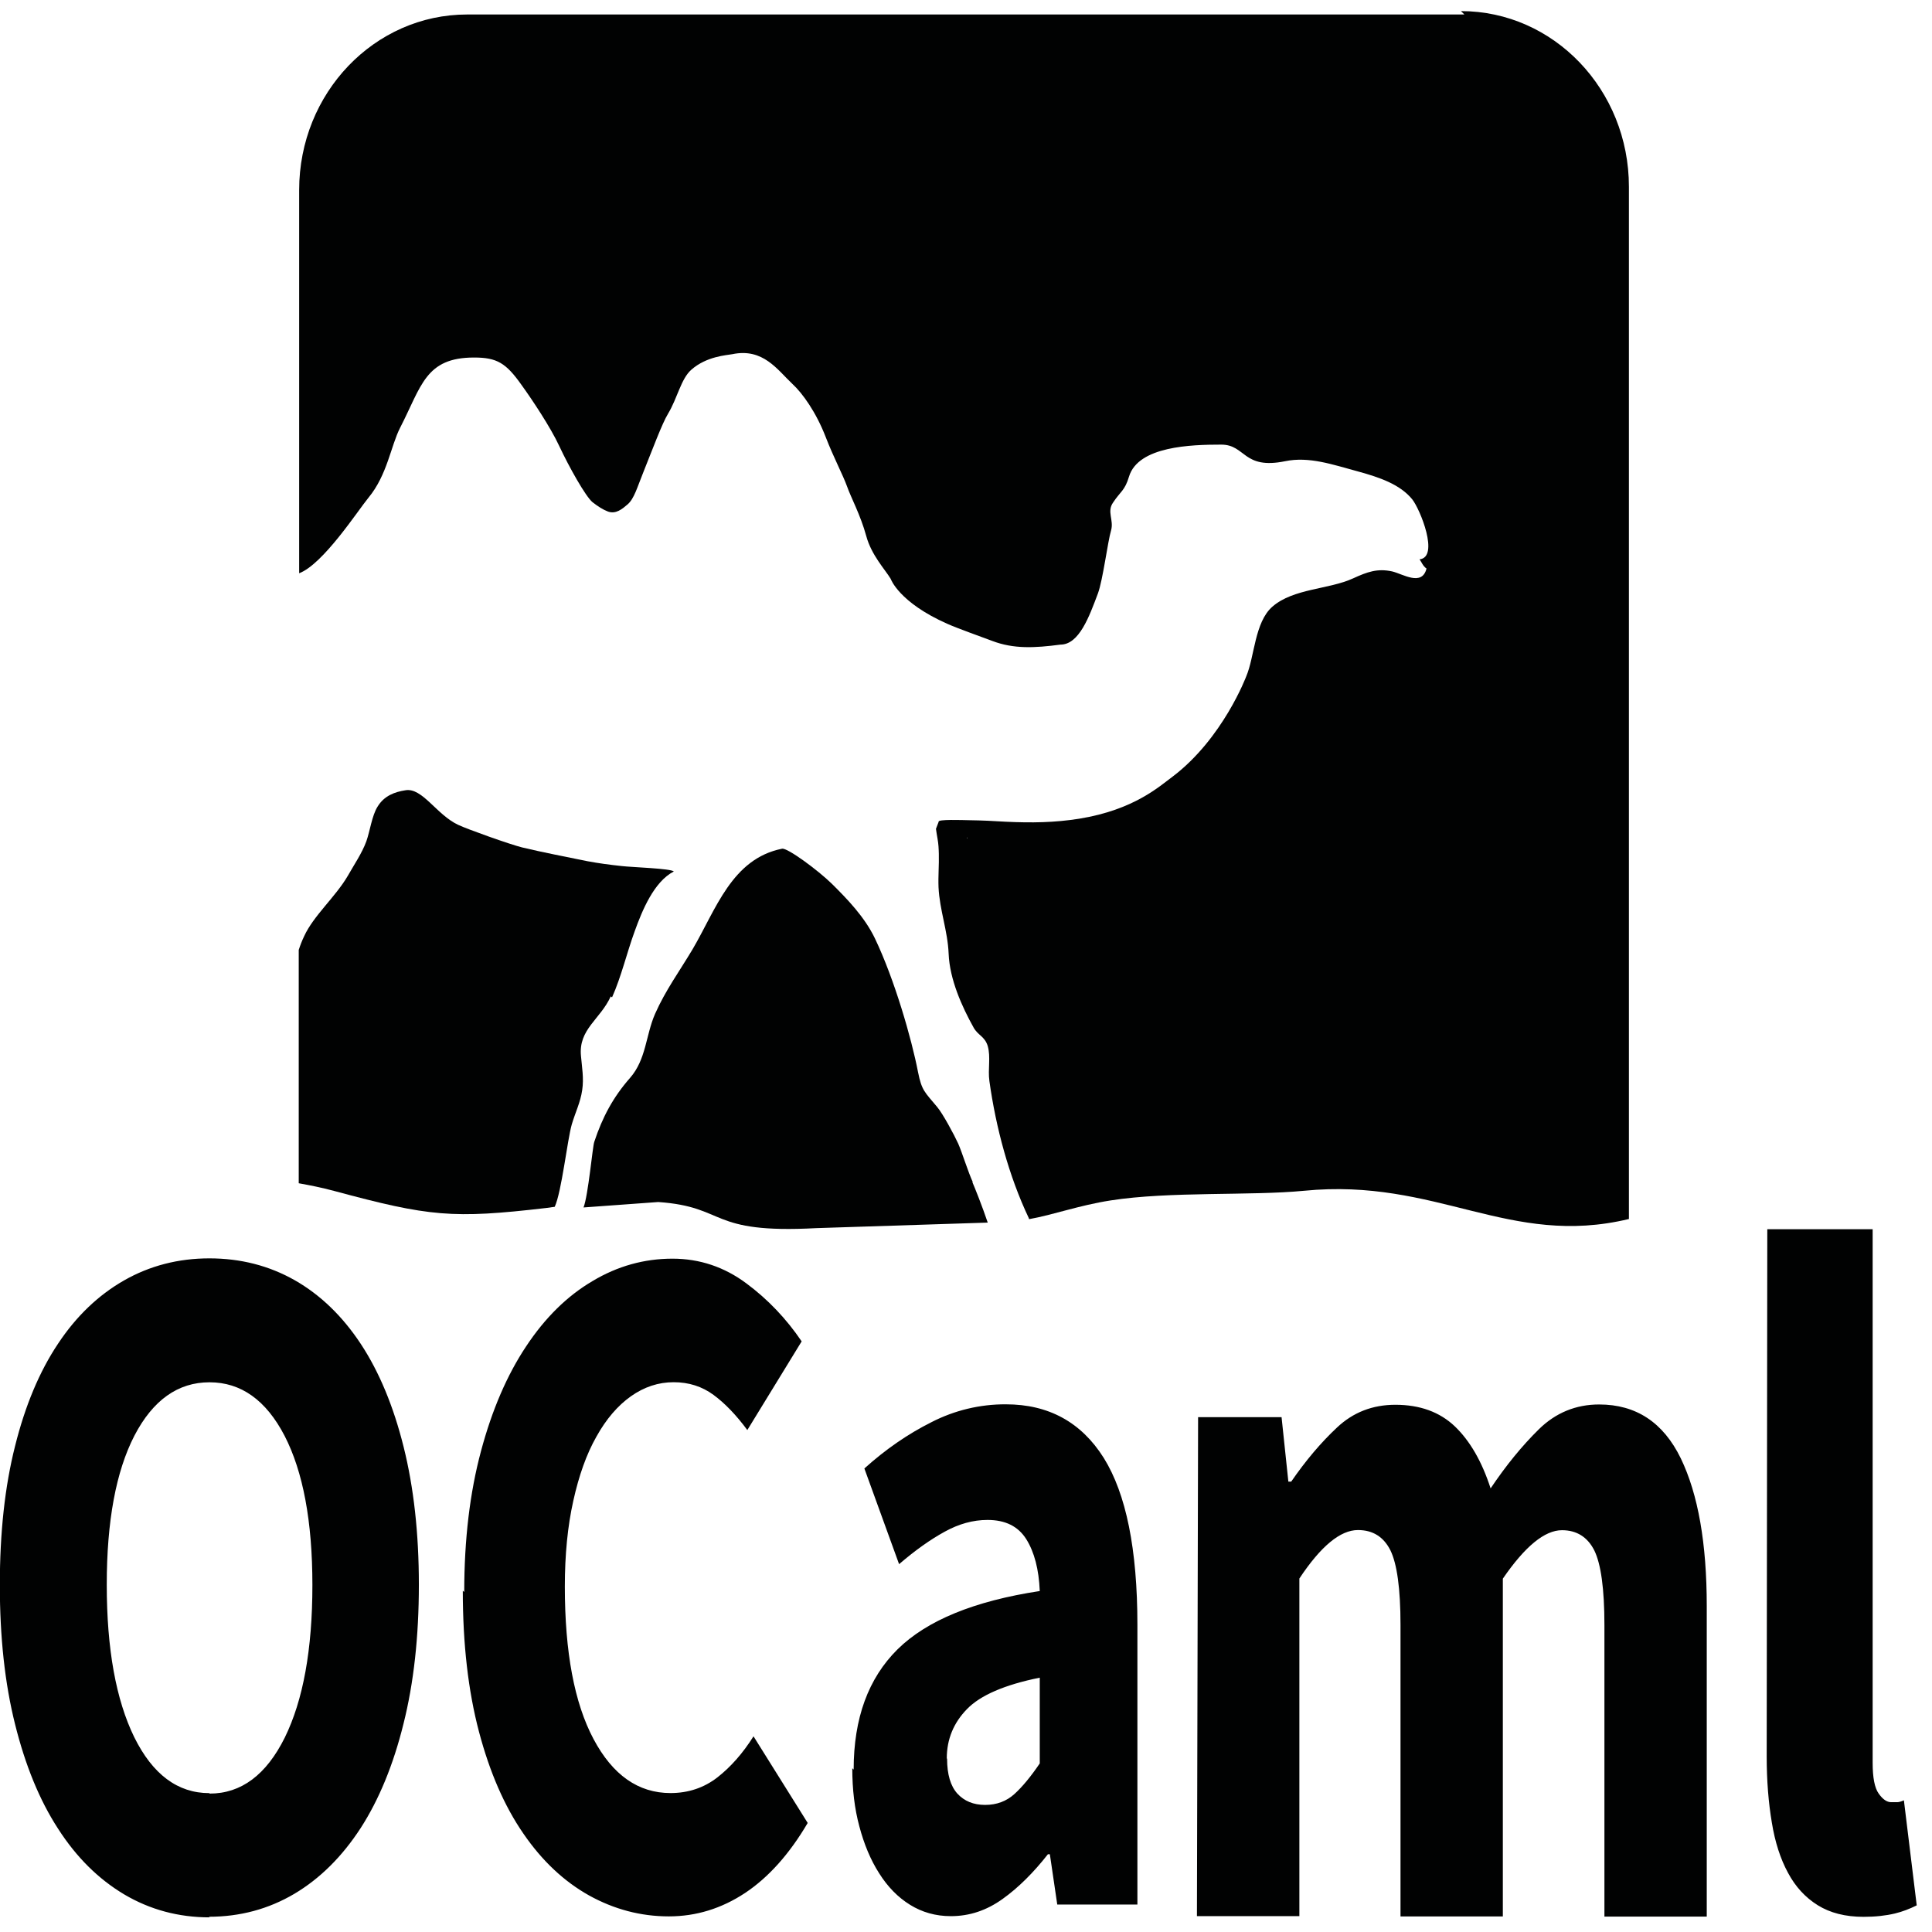 <svg viewBox="0 0 128 128" xmlns="http://www.w3.org/2000/svg"><g fill="#010202"><path d="M64.46 78.34c-.32-.68-.72-2-.98-2.58 -.25-.55-1.01-1.97-1.39-2.42 -.83-1-1.02-1.07-1.27-2.32 -.42-2.18-1.55-6.125-2.86-8.86 -.68-1.41-1.82-2.59-2.85-3.61 -.91-.89-2.95-2.4-3.3-2.32 -3.33.67-4.37 4.02-5.93 6.67 -.87 1.46-1.79 2.71-2.48 4.27 -.625 1.43-.58 3.01-1.66 4.247 -1.11 1.26-1.83 2.6-2.37 4.24 -.11.3-.4 3.56-.71 4.34v0l4.95-.36c4.6.32 3.26 2.12 10.47 1.73L65.44 81c-.36-1.07-.85-2.3-1.03-2.71Z"/><path d="M97.02.96H30.95c-6.15 0-11.13 5.21-11.13 11.63v25.39c1.59-.6 3.88-4.14 4.59-5.003 1.25-1.51 1.48-3.43 2.1-4.64 1.42-2.76 1.67-4.65 4.9-4.65 1.51 0 2.11.36 3.13 1.8 .71.98 1.94 2.83 2.51 4.06 .66 1.41 1.74 3.33 2.2 3.72 .36.28.7.5 1.02.62 .53.2.96-.17 1.31-.47 .44-.38.64-1.14 1.05-2.15 .59-1.47 1.24-3.218 1.62-3.84 .64-1.06.86-2.32 1.55-2.93 1.02-.9 2.35-.96 2.71-1.03 2.05-.43 2.99 1.03 4 1.98 .66.61 1.56 1.86 2.2 3.52 .5 1.3 1.14 2.51 1.41 3.26 .25.72.89 1.89 1.27 3.28 .34 1.27 1.26 2.24 1.62 2.84 0 0 .53 1.56 3.77 2.99 .7.31 2.12.81 2.97 1.13 1.4.53 2.77.47 4.51.24 1.24 0 1.91-1.875 2.48-3.39 .33-.89.65-3.44.87-4.17 .2-.7-.3-1.25.14-1.86 .48-.73.77-.77 1.05-1.71 .61-2.02 4.125-2.12 6.11-2.12 1.63 0 1.43 1.67 4.23 1.1 1.59-.33 3.14.22 4.84.68 1.42.39 2.77.85 3.58 1.84 .52.64 1.82 3.84.49 3.98 .12.16.22.45.46.61 -.3 1.21-1.58.35-2.28.19 -.97-.21-1.64.03-2.58.46 -1.6.74-3.95.66-5.35 1.875 -1.18 1.03-1.18 3.32-1.73 4.61 0 0-1.54 4.12-4.88 6.65 -.87.64-2.55 2.2-6.19 2.79 -1.64.26-3.17.28-4.85.2 -.82-.05-1.6-.09-2.42-.1 -.49-.01-2.13-.07-2.04.1l-.18.47c.02.15.08.54.1.63 .07.38.08.68.09 1.03 .02.72-.05 1.47-.02 2.21 .07 1.51.61 2.89.67 4.41 .07 1.7.88 3.5 1.65 4.88 .29.53.74.58.94 1.23 .21.74 0 1.53.11 2.32 .43 3.08 1.29 6.3 2.61 9.08 0 .02.01.04.02.07 1.63-.29 3.28-.91 5.4-1.24 3.89-.61 9.32-.3 12.81-.64 8.82-.87 13.6 3.78 21.53 1.87V12.375c0-6.43-4.98-11.64-11.13-11.64ZM64.06 55.58c-.02-.15 0-.13.01-.04Z"/><path d="M40.55 66.078c.62-1.39.98-2.96 1.5-4.38 .49-1.36 1.27-3.28 2.59-3.96 -.17-.2-2.77-.28-3.46-.36l-.001-.001c-.76-.08-1.51-.18-2.26-.32 -1.41-.29-2.94-.58-4.317-.91 -.84-.21-3.64-1.21-4.25-1.5 -1.43-.67-2.375-2.48-3.49-2.29 -.71.11-1.41.36-1.85 1.09 -.37.59-.5 1.61-.74 2.29 -.29.79-.8 1.53-1.23 2.29 -.81 1.39-2.27 2.64-2.89 3.997v0c-.14.29-.26.6-.36.91v15.46c.73.13 1.49.28 2.35.51 6.31 1.7 7.84 1.85 14.03 1.13l.58-.08c.46-1 .83-4.41 1.13-5.46 .24-.81.57-1.45.69-2.27 .12-.79-.02-1.54-.08-2.25 -.18-1.79 1.28-2.43 1.97-3.96ZM13.89 127.03c-2.07 0-3.95-.51-5.66-1.52 -1.71-1.02-3.168-2.46-4.387-4.36 -1.23-1.89-2.168-4.2-2.844-6.91 -.68-2.71-1.01-5.79-1.01-9.23 0-3.45.33-6.52 1.008-9.2 .67-2.69 1.621-4.95 2.844-6.78 1.21-1.83 2.68-3.23 4.38-4.2 1.7-.97 3.59-1.46 5.65-1.46 2.06 0 3.95.48 5.66 1.45 1.7.97 3.16 2.38 4.38 4.23 1.21 1.84 2.16 4.12 2.83 6.81 .67 2.68 1.01 5.73 1.01 9.13 0 3.44-.34 6.52-1.02 9.22 -.67 2.71-1.62 5.02-2.84 6.91 -1.23 1.89-2.69 3.34-4.39 4.35 -1.71 1.01-3.6 1.52-5.66 1.52Zm0-8.2c2.09 0 3.75-1.24 4.977-3.71 1.218-2.48 1.83-5.84 1.83-10.11 0-4.22-.62-7.51-1.84-9.88 -1.23-2.37-2.89-3.55-4.977-3.55 -2.09 0-3.75 1.18-4.977 3.54 -1.22 2.37-1.83 5.66-1.83 9.87 0 4.26.61 7.62 1.82 10.1 1.22 2.47 2.88 3.71 4.977 3.71Zm16.867-13.36c0-3.49.375-6.59 1.11-9.33 .73-2.73 1.73-5.05 2.99-6.94 1.25-1.89 2.72-3.34 4.39-4.32 1.66-1 3.44-1.49 5.305-1.49 1.8 0 3.44.55 4.9 1.64v0c1.43 1.06 2.66 2.36 3.66 3.84l-3.6 5.875c-.74-1-1.48-1.77-2.24-2.33 -.76-.56-1.64-.84-2.64-.84 -1.01 0-1.95.31-2.83.93 -.88.625-1.64 1.51-2.29 2.68 -.66 1.16-1.16 2.58-1.53 4.25 -.375 1.68-.56 3.57-.56 5.68 0 4.34.63 7.71 1.9 10.1 1.27 2.39 2.97 3.58 5.1 3.58 1.18 0 2.22-.35 3.11-1.04 .88-.69 1.68-1.59 2.39-2.72l3.59 5.74c-1.21 2.06-2.6 3.61-4.15 4.64 -1.56 1.03-3.24 1.55-5.05 1.55 -1.87 0-3.63-.47-5.29-1.39 -1.66-.93-3.11-2.29-4.35-4.1 -1.25-1.81-2.23-4.06-2.94-6.75 -.71-2.69-1.07-5.8-1.07-9.33Zm25.8 11.77c0-3.4.97-6.05 2.91-7.97 1.95-1.92 5.09-3.2 9.42-3.86 -.06-1.44-.36-2.58-.89-3.43 -.54-.86-1.39-1.28-2.57-1.28 -.96 0-1.9.26-2.84.78 -.95.52-1.95 1.23-3.02 2.15l-2.3-6.34c1.41-1.27 2.89-2.29 4.45-3.07h-.001c1.52-.78 3.21-1.19 4.93-1.18 2.82 0 4.99 1.18 6.48 3.55 1.48 2.375 2.23 6.05 2.23 11.06v18.53h-5.31l-.49-3.33h-.13c-.95 1.21-1.95 2.21-3 2.96 -1.06.76-2.19 1.14-3.43 1.14 -1.01 0-1.91-.26-2.7-.75 -.81-.5-1.49-1.2-2.05-2.09 -.57-.89-1-1.93-1.31-3.1 -.32-1.18-.47-2.46-.47-3.86Zm6.19-.72c0 1.04.23 1.81.68 2.31 .46.5 1.07.75 1.84.75 .76 0 1.41-.24 1.94-.72s1.09-1.16 1.68-2.03v-5.68c-2.33.47-3.94 1.17-4.82 2.08 -.89.91-1.34 2-1.34 3.27Zm16.63-22.63h5.53l.45 4.27h.19c.95-1.38 1.96-2.58 3.03-3.58 1.07-1.01 2.36-1.51 3.87-1.51 1.63 0 2.94.48 3.94 1.43 1 .96 1.79 2.32 2.37 4.11 1.02-1.52 2.08-2.82 3.2-3.92 1.11-1.09 2.45-1.64 3.99-1.64 2.45 0 4.25 1.19 5.41 3.57 1.15 2.38 1.72 5.64 1.72 9.79v20.57h-6.78v-19.31c0-2.41-.23-4.05-.67-4.95 -.45-.89-1.17-1.34-2.14-1.34 -1.15 0-2.45 1.07-3.92 3.21v22.38h-6.78v-19.31c0-2.41-.23-4.05-.67-4.95 -.45-.89-1.16-1.34-2.15-1.34 -1.17 0-2.46 1.07-3.88 3.21v22.37H79.3Zm37.711-12.45h6.98v35.35c0 .98.13 1.66.4 2.04 .27.38.54.57.83.57h.39c.11 0 .26-.04.45-.125l.85 6.96v0c-.46.23-.95.42-1.45.54 -.59.14-1.28.22-2.07.22 -1.21 0-2.22-.26-3.04-.77 -.83-.52-1.48-1.23-1.97-2.15 -.5-.92-.86-2.03-1.07-3.33 -.22-1.3-.34-2.76-.34-4.38Z"/></g></svg>